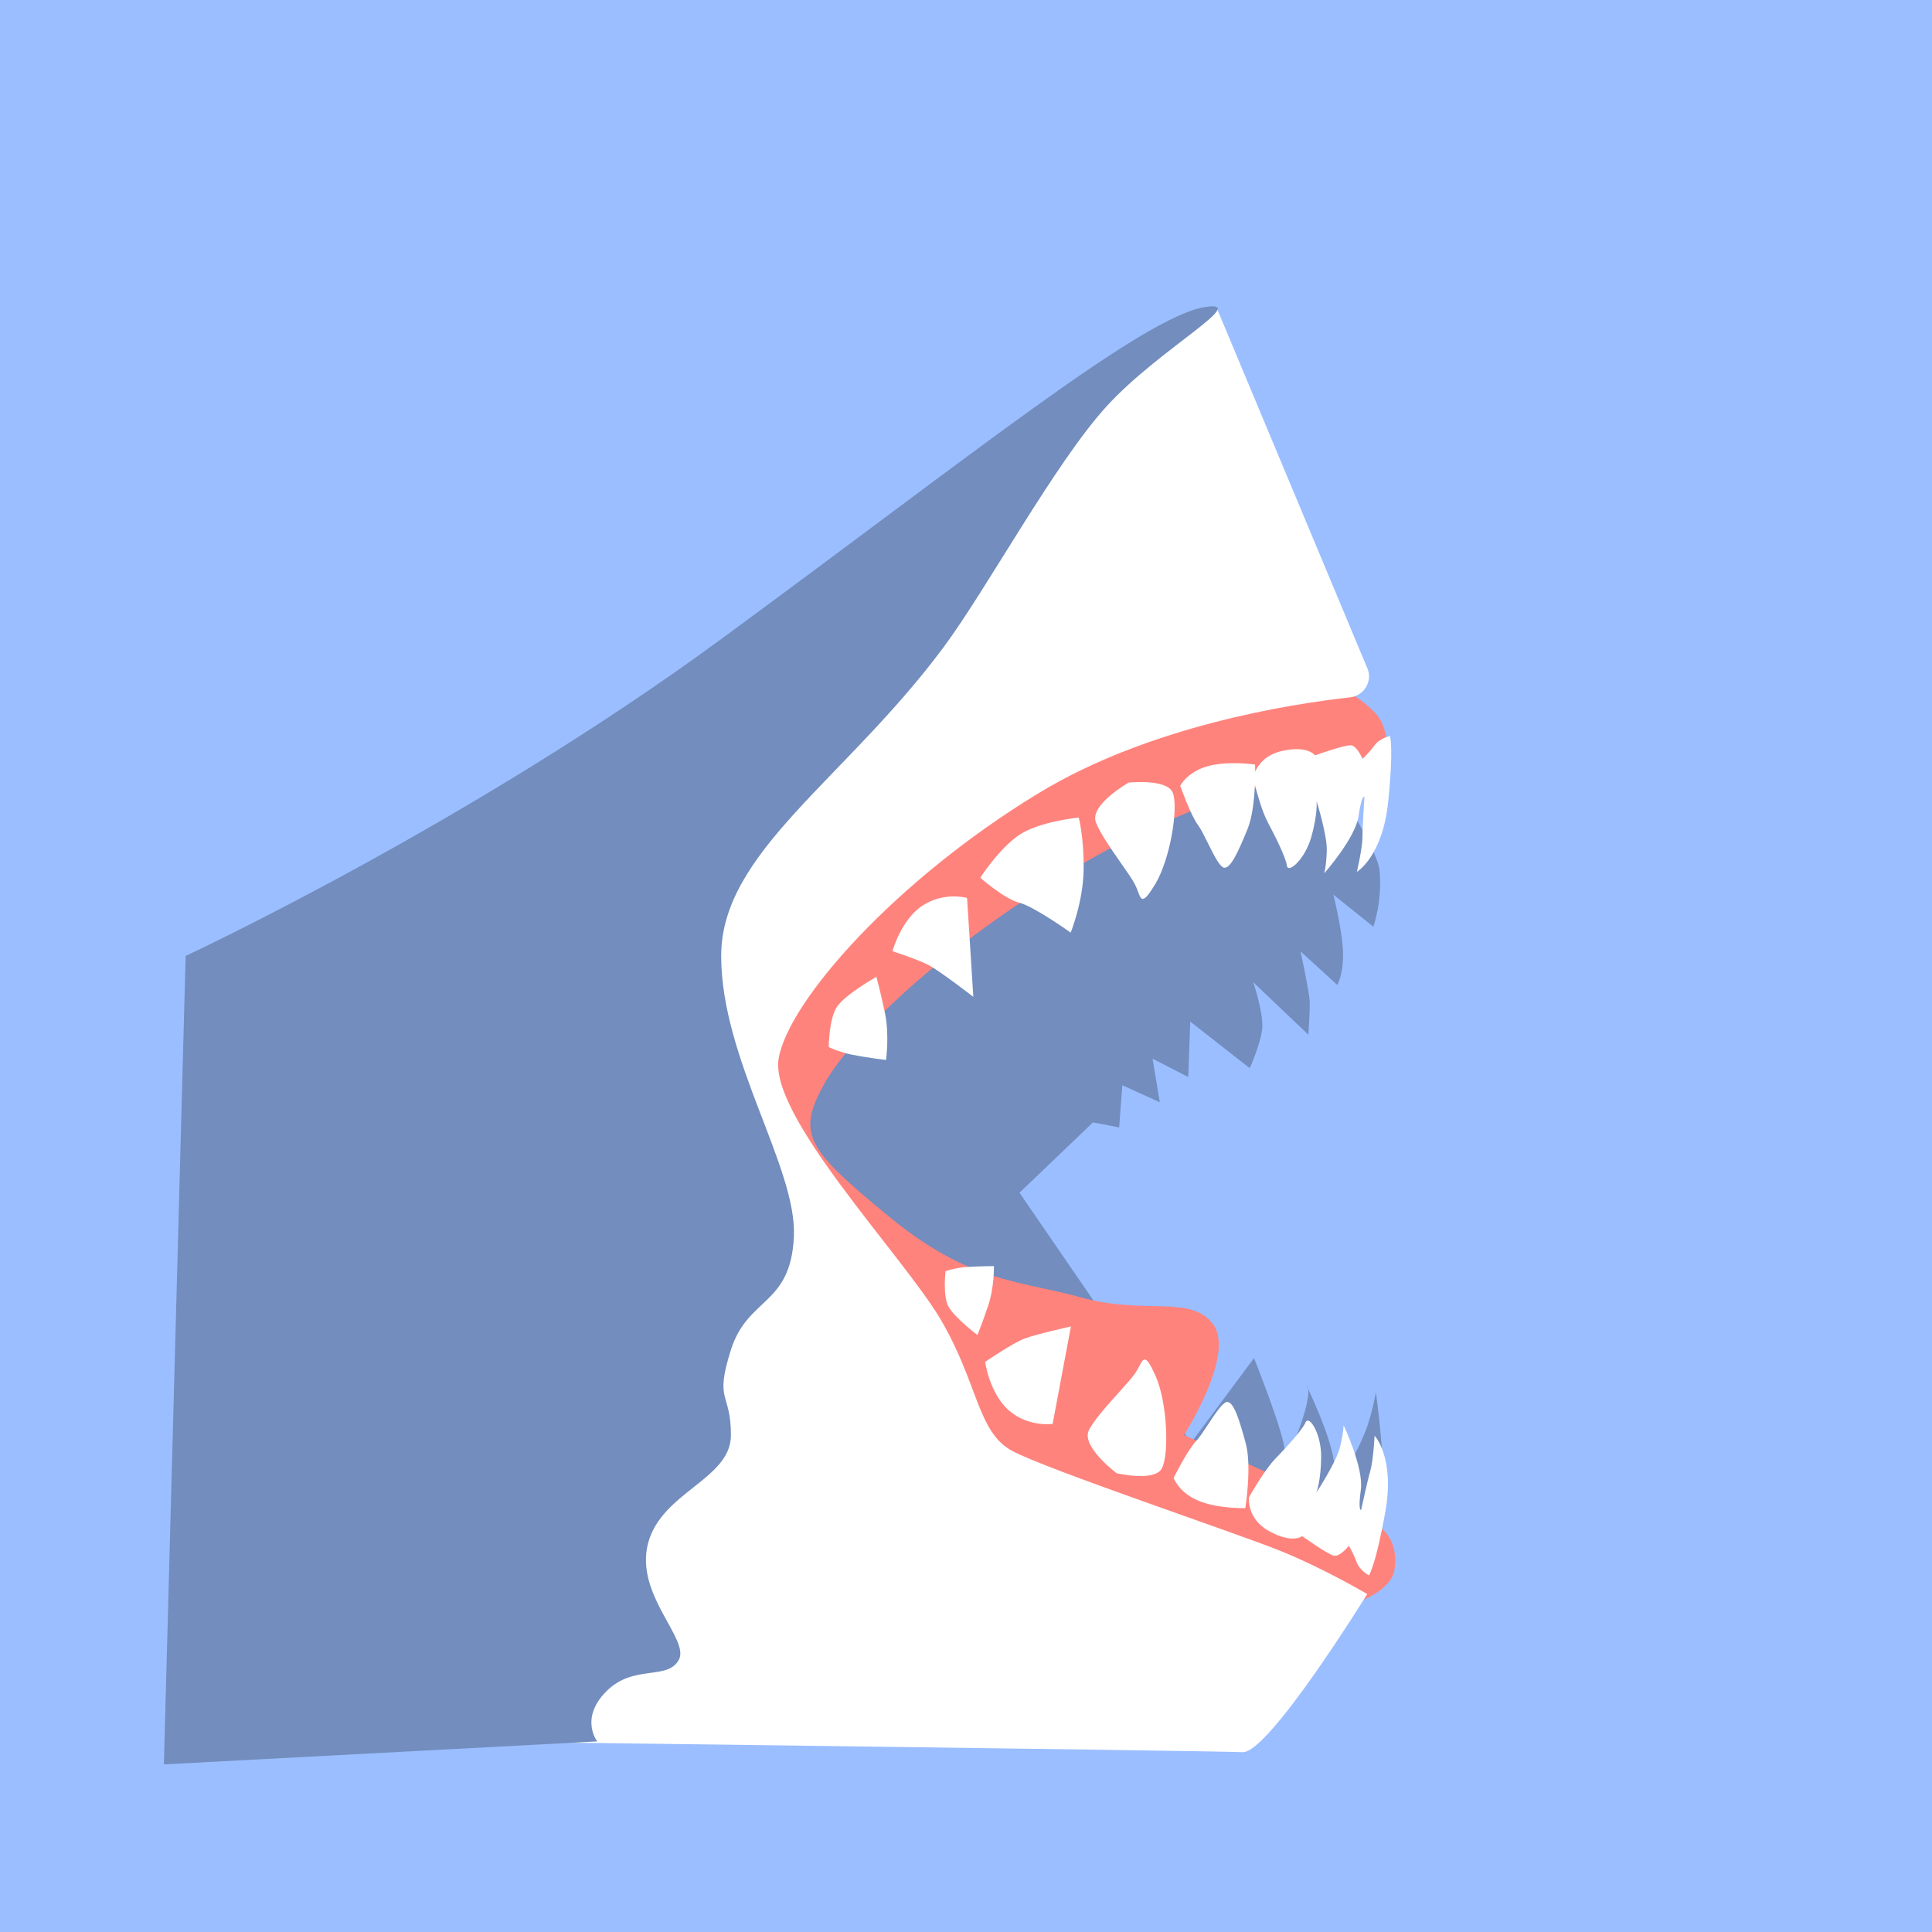 <svg xmlns="http://www.w3.org/2000/svg" width="192" height="192" fill="none">
  <rect width="100%" height="100%" fill="#9ABEFF" />
  <mask id="a" width="100%" height="100%" maskUnits=" userSpaceOnUse" style="mask-type:luminance">
    <rect width="100%" height="100%" fill="#fff" />
  </mask>
  <g fill-rule="evenodd" clip-rule="evenodd" mask="url(#a)">
    <path fill="#728DBE"
      d="M127.68 70.338s9.146 13.072 9.423 16.187c.278 3.116-.625 5.565-.625 5.565l-3.969-3.183s.963 3.86.963 5.952-.58 3.02-.58 3.02l-3.653-3.34s.919 4.159.926 5.155c.007.997-.141 3.132-.141 3.132l-5.479-5.213s1.111 3.244.872 4.801c-.239 1.556-1.22 3.74-1.22 3.74l-5.913-4.631-.197 5.507-3.548-1.819.72 4.327-3.725-1.686-.314 4.192-2.601-.503-7.304 6.991 17.049 24.849 6.257-8.412s3.085 7.674 3.072 9.367c-.013 1.693 2.905-5.361 2.225-6.553-.679-1.192 2.827 5.47 2.709 8.41-.118 2.94 2.678-2.718 3.264-4.482.587-1.764.843-3.353.843-3.353s1.285 9.164.514 12.331c-.77 3.168-9.065 2.149-9.065 2.149s-36.709-11.966-36.72-13.511c-.01-1.544-22.249-25.057-22.105-27.078.144-2.021 2.957-25.4 3.684-27.997.727-2.598 50.656-15.841 50.656-15.841l3.982 1.927Z" />
    <path fill="#FF837D"
      d="M134.266 68.944s2.038 1.208 2.844 2.49c.806 1.282.823 3.341.823 3.341s-16.774 3.053-30.539 11.17-22.887 17.026-25.557 21.909c-2.67 4.882-1.603 6.37 6.46 13.007 8.065 6.637 12.767 6.32 19.169 8.086 6.402 1.767 10.868-.325 13.098 2.667 2.23 2.991-2.902 11.007-2.902 11.007s17.321 7.713 19.04 8.814c1.719 1.101 2.141 2.765 1.876 4.579-.265 1.814-2.972 2.924-2.972 2.924l-39.762-5.941s-26.696-22.375-26.736-23.212c-.04-.838-.108-34.4-.108-34.4l14.025-12.678L106.976 68l27.29.944Z" />
    <path fill="#fff"
      d="m120.877 30.511 15.019 35.926c.532 1.273-.344 2.712-1.716 2.864-5.899.653-19.94 2.836-30.921 9.496-14.277 8.658-24.901 20.687-25.878 26.396-.976 5.709 12.281 19.519 16.051 25.854 3.77 6.335 3.673 11.273 7.155 13.141 3.482 1.869 22.186 8.135 26.603 9.916 4.417 1.782 8.68 4.313 8.68 4.313s-9.786 15.862-12.389 15.714c-2.604-.147-85.391-1.182-85.391-1.182s29.332-90.84 31.01-91.814c1.68-.974 43.895-45.265 43.895-45.265l7.881-5.359Z" />
    <path fill="#728DBE"
      d="M119.753 30.514c-6.141.974-23.09 14.651-48.083 32.998C46.676 81.86 18.45 94.998 18.45 94.998l-2.162 80.344 43.064-2.284s-1.791-2.284.92-4.989c2.71-2.706 6.017-1.04 7.177-3.094 1.16-2.054-4.377-6.472-3.05-11.589 1.328-5.118 8.24-6.378 8.24-10.757 0-4.378-1.675-3.207 0-8.487 1.676-5.279 5.925-4.346 6.257-11.224.332-6.878-7.226-17.622-7.226-27.92 0-10.298 12.267-17.473 22.067-30.63 4.333-5.818 11.08-18.346 16.262-24.019 5.183-5.672 14.389-10.57 9.754-9.835Z" />
    <path fill="#fff"
      d="M124.738 76.694c0-.44-.009-.71-.009-.71s-2.7-.41-4.733.167c-2.033.576-2.707 1.942-2.707 1.942s1.047 2.946 1.751 3.876c.28.37.631 1.076.995 1.809.55 1.107 1.129 2.274 1.542 2.433.685.264 1.524-1.673 2.411-3.842.484-1.183.66-2.978.721-4.364.25.957.743 2.692 1.267 3.683.751 1.419 1.799 3.493 1.911 4.333.113.84 1.802-.6 2.438-2.872.636-2.272.518-3.534.518-3.534s1.051 3.38 1.012 4.893c-.04 1.513-.256 2.285-.256 2.285s3.097-3.5 3.413-5.684c.316-2.184.585-1.928.585-1.928s-.196 2.834-.196 3.968c0 1.135-.554 3.492-.554 3.492s2.546-1.49 3.109-6.959c.563-5.468.176-6.54.176-6.54s-1.028.228-1.527.923c-.499.695-1.204 1.361-1.204 1.361s-.536-1.363-1.211-1.362c-.675 0-3.509 1.003-3.509 1.003s-.686-1.012-3.261-.44c-1.669.372-2.385 1.394-2.682 2.067ZM108.902 81.7c-.626-1.711 3.261-3.926 3.261-3.926s3.792-.403 4.379.989c.587 1.392-.206 6.568-1.746 9.116-1.221 2.022-1.379 1.598-1.702.733-.085-.226-.18-.482-.309-.733-.24-.466-.778-1.236-1.386-2.105-.968-1.386-2.112-3.022-2.497-4.074Zm-11.483 5.53s2.383 2.103 3.873 2.48c1.49.376 5.111 2.974 5.111 2.974s1.244-3.062 1.286-6.26c.041-3.197-.484-5.176-.484-5.176s-4.079.388-6.075 1.837c-1.995 1.448-3.71 4.145-3.71 4.145Zm-5.745 2.772c-2.15 1.415-2.98 4.53-2.98 4.53s2.46.79 3.588 1.378c1.128.587 4.446 3.155 4.446 3.155l-.623-9.83s-2.282-.648-4.431.767Zm-6.96 14.822c-1.391-.277-2.353-.772-2.353-.772s0-2.844.85-4.049c.849-1.206 3.884-2.928 3.884-2.928s.39 1.41.85 3.594c.46 2.184.106 4.672.106 4.672s-1.947-.241-3.338-.517Zm41.998 40.174c-1.113 1.157-2.586 3.799-2.586 3.799s-.29 2.125 2.028 3.385c2.317 1.261 3.256.476 3.256.476s2.448 1.745 3.096 1.933c.649.187 1.54-.976 1.54-.976s.494.834.782 1.64c.288.806 1.214 1.309 1.214 1.309s.667-.925 1.633-6.337c.967-5.411-1.07-7.545-1.07-7.545s-.117 2.418-.43 3.509c-.313 1.091-.906 3.868-.906 3.868s-.329.173-.03-2.014c.298-2.186-1.714-6.405-1.714-6.405s-.006.801-.385 2.267c-.379 1.465-2.321 4.425-2.321 4.425s.461-1.181.476-3.54c.015-2.36-1.211-4.209-1.551-3.433-.34.776-1.919 2.482-3.032 3.639Zm-10.078 1.878s.503 1.438 2.45 2.258c1.948.819 4.677.743 4.677.743s.659-4.168.043-6.429c-.615-2.261-1.213-4.285-1.925-4.107-.428.108-1.146 1.196-1.827 2.227-.45.683-.884 1.341-1.208 1.675-.812.837-2.21 3.633-2.21 3.633Zm-8.414-4.76c-.831 1.622 2.758 4.294 2.758 4.294s3.714.862 4.466-.448c.752-1.31.597-6.544-.621-9.261-.966-2.155-1.175-1.754-1.601-.935-.111.214-.237.457-.396.69-.294.433-.923 1.132-1.631 1.921-1.131 1.257-2.465 2.742-2.975 3.739Zm-10.32-6.773s.445 3.193 2.405 4.859c1.961 1.666 4.305 1.302 4.305 1.302l1.817-9.681s-3.405.753-4.595 1.198c-1.191.446-3.932 2.322-3.932 2.322Zm-3.932-9.01s.842-.319 2.013-.411c1.172-.092 2.797-.098 2.797-.098s.035 2.127-.57 3.917c-.603 1.789-1.068 2.934-1.068 2.934s-2.318-1.753-2.891-2.852c-.574-1.099-.28-3.49-.28-3.49Z" />
  </g>
</svg>

